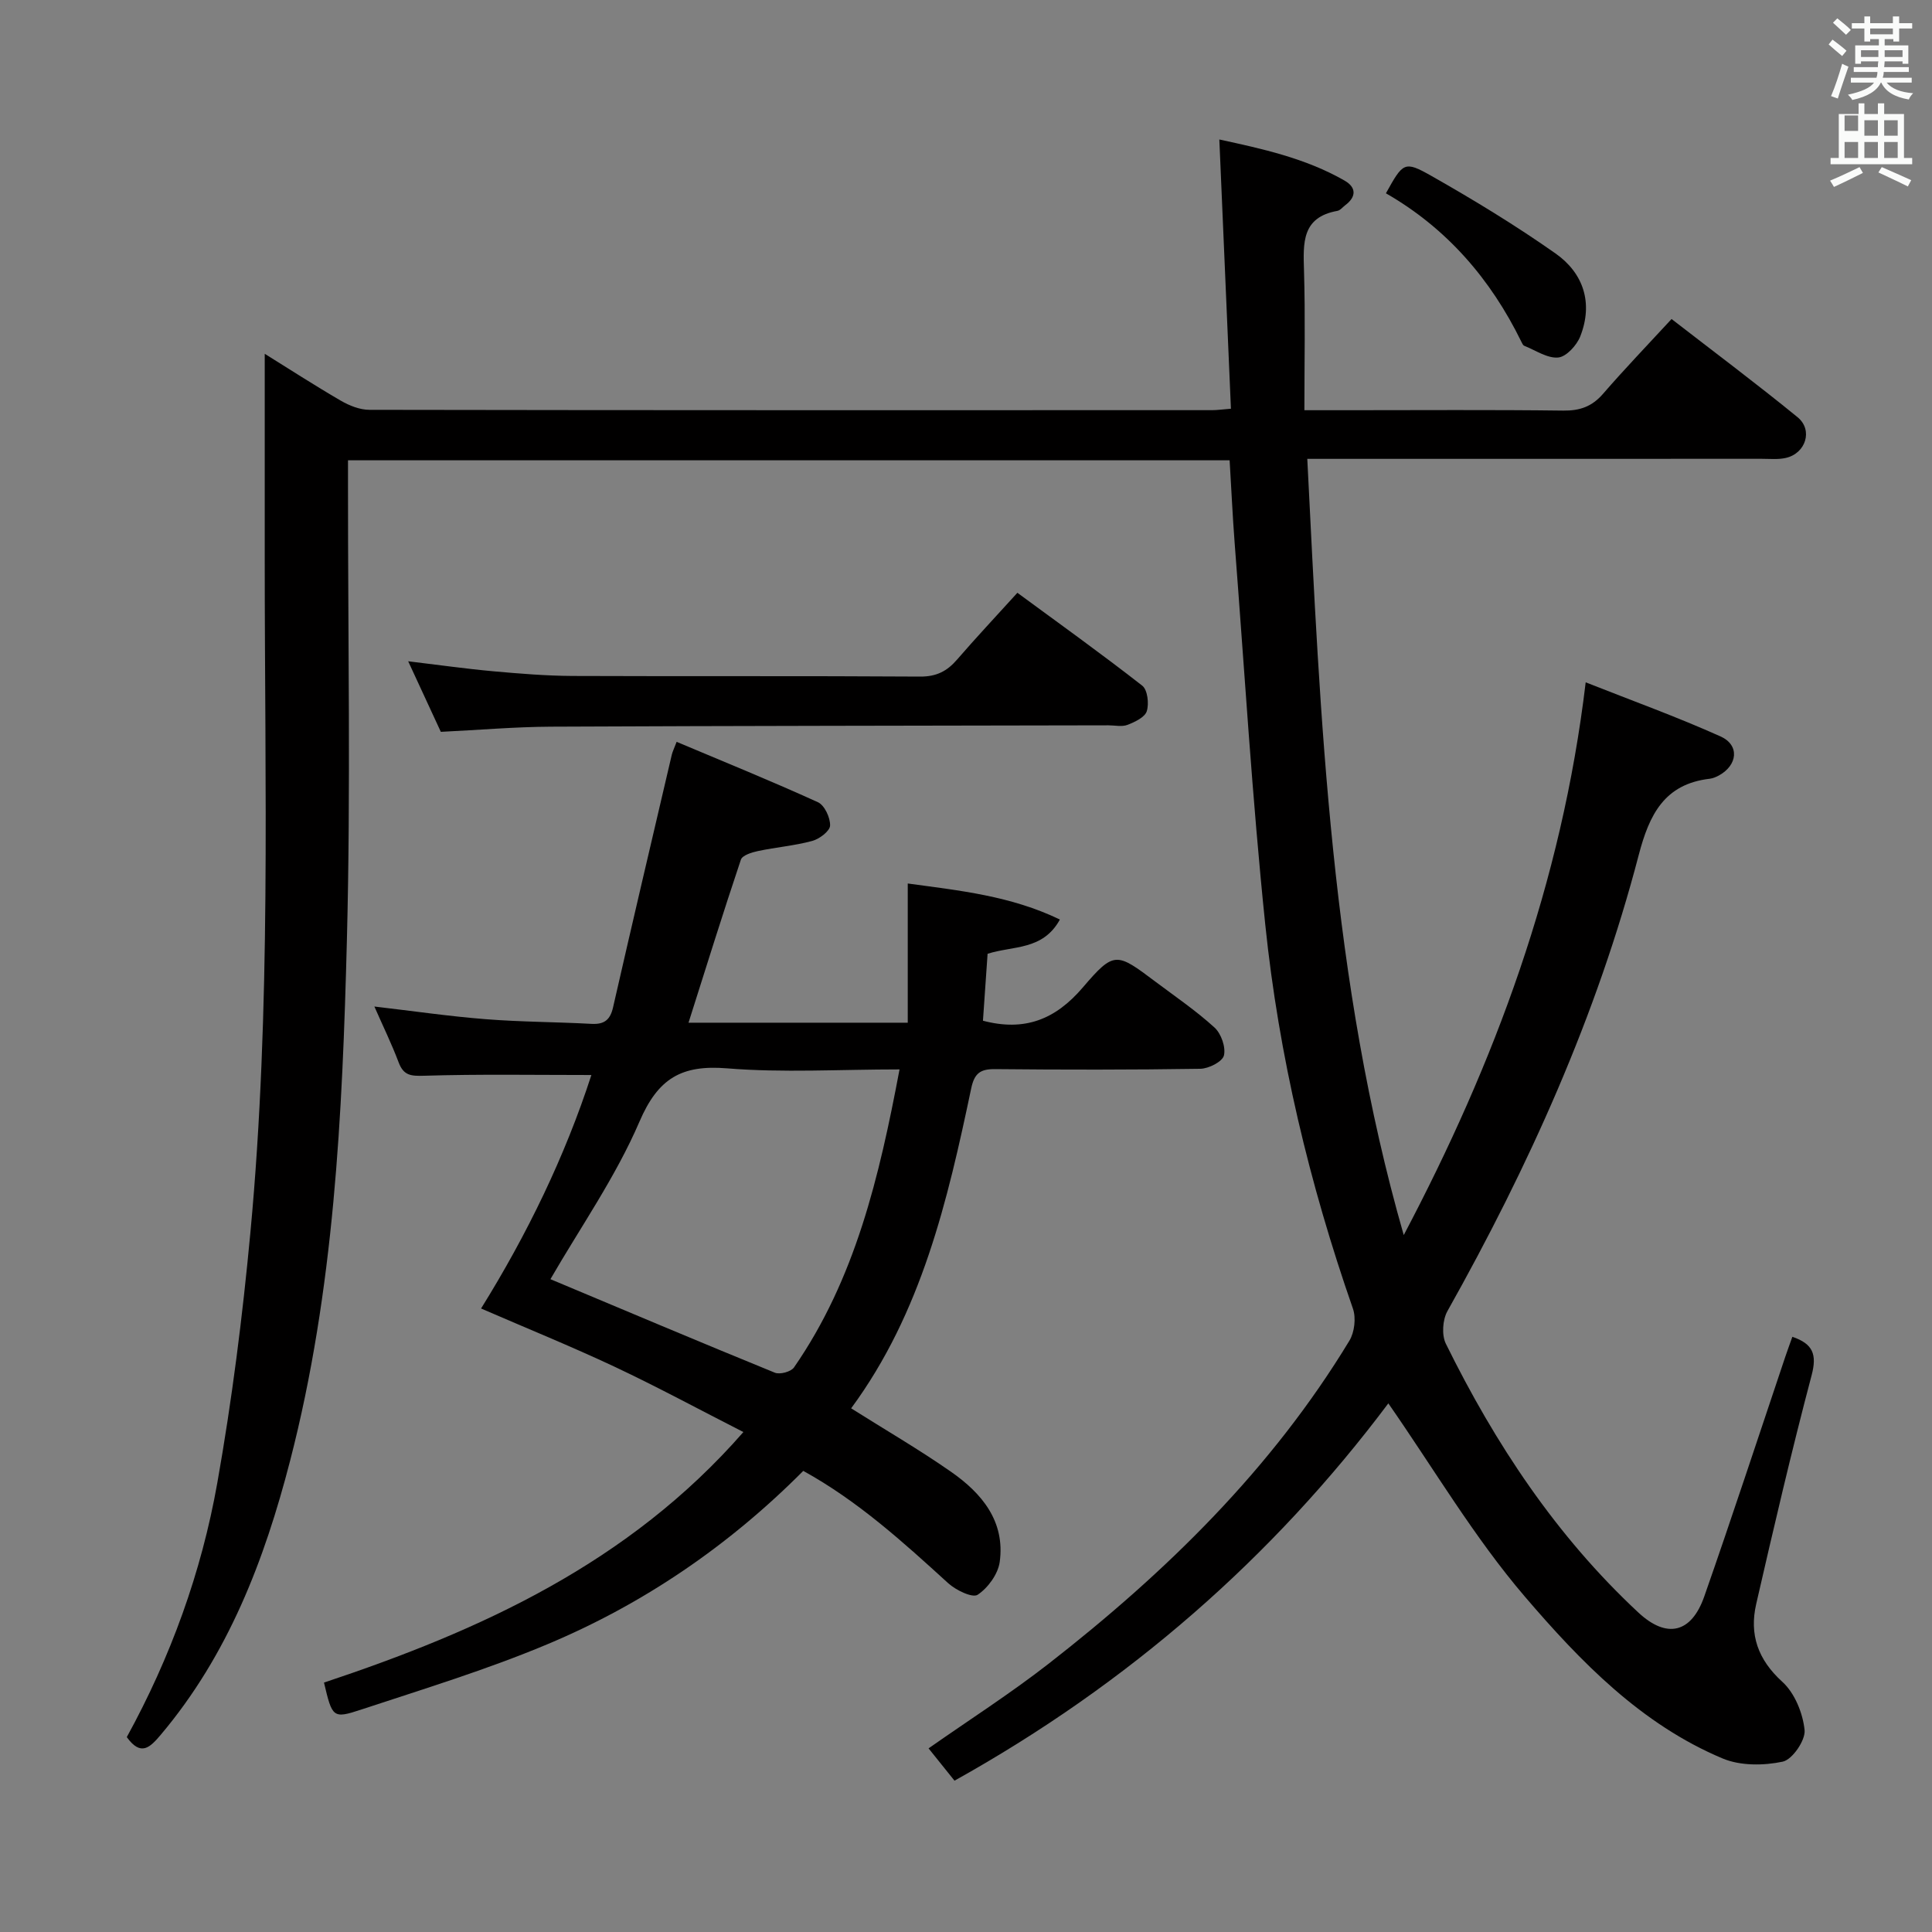 <svg enable-background="new 0 0 400 400" viewBox="0 0 400 400" xmlns="http://www.w3.org/2000/svg"><rect x="0" y="0" width="400" height="400" fill="#808080" stroke="none"/><path d="m378.6 9.2.8-1c.9.7 1.9 1.4 2.9 2.3l-.9 1.1c-1.1-.9-2-1.7-2.8-2.4zm.5 10.7c.9-2.1 1.6-4.3 2.3-6.7.4.2.8.4 1.3.6-.7 2.1-1.5 4.3-2.2 6.6zm.4-15.2.9-.9c1 .8 2 1.6 2.8 2.4l-1 1c-1-.9-1.9-1.8-2.7-2.5zm12.5-1.3h1.2v1.4h2.7v1.1h-2.7v2.7h-1.2v-.5h-1.8v1.3h4.9v3.8h-1.2v-.5h-3.7c0 .4-.1.9-.1 1.2h5.1v1h-5.2c0 .5-.1.9-.2 1.2h6v1h-5.2c1.1 1.3 2.9 2 5.5 2.2-.4.4-.7.8-.9 1.3-2.9-.5-4.8-1.6-5.7-3.5h-.1c-.8 1.7-2.7 2.9-5.9 3.6-.2-.4-.6-.8-.9-1.1 2.8-.6 4.6-1.4 5.4-2.5h-4.8v-1h5.3c.1-.3.2-.7.2-1.2h-4.9v-1h5c0-.4 0-.8.1-1.2h-3.6v.5h-1.2v-3.8h4.9v-1.3h-1.8v.5h-1.2v-2.7h-2.6v-1.1h2.6v-1.4h1.2v1.4h4.7v-1.4zm-6.7 8.4h3.6c0-.4 0-.9 0-1.4h-3.6zm1.9-4.7h4.7v-1.2h-4.7zm6.7 3.3h-3.7v1.4h3.7z" fill="#fafbfa"/><path d="m384.7 21.4h1.3v2.2h2.8v-2.2h1.3v2.2h4.1v9.1h1.7v1.3h-16.9v-1.3h1.7v-9.1h4.1v-2.2zm.3 13.2.7 1.2c-1.8.9-3.8 1.9-6 2.9-.2-.4-.5-.8-.8-1.3 2.4-1 4.4-2 6.1-2.8zm-3.1-7.5h2.8v-3.2h-2.8v4.2zm0 5.6h2.8v-3.3h-2.8zm4.1-4.6h2.8v-3.2h-2.8zm0 4.6h2.8v-3.3h-2.8zm3.6 1.9c2.1.9 4.1 1.8 6.1 2.7l-.7 1.3c-2.2-1.1-4.2-2-6.1-2.9zm3.3-9.7h-2.8v3.2h2.8zm-2.8 7.8h2.8v-3.3h-2.8z" fill="#fafbfa"/><g fill="#010000"><path d="m197.62 368.67c-1.93-2.41-3.58-4.46-5.37-6.69 8.43-5.91 16.92-11.34 24.84-17.51 24.32-18.95 46.17-40.29 62.28-66.88 1.07-1.76 1.41-4.72.74-6.65-9.01-25.84-15.34-52.33-18.15-79.51-2.72-26.28-4.3-52.67-6.34-79.02-.43-5.6-.68-11.22-1.04-17.11-60.75 0-121.32 0-182.53 0v5.38c-.02 31.33.58 62.68-.23 93.98-.93 36.19-2.63 72.42-11.75 107.75-5.32 20.6-12.82 40.2-26.79 56.76-2.23 2.64-4.11 4.53-7.03.48 9.04-16.47 15.46-34.11 18.74-52.63 3.04-17.15 5.23-34.49 6.85-51.83 4.34-46.33 2.96-92.82 2.97-139.27 0-14.13 0-28.26 0-42.67 4.89 3.04 10.24 6.5 15.74 9.7 1.77 1.03 3.95 1.9 5.94 1.9 58.16.1 116.32.08 174.48.07.98 0 1.95-.14 3.88-.3-.8-18.47-1.59-36.82-2.4-55.74 8.86 1.92 17.81 3.86 25.91 8.5 2.47 1.41 2.5 3.36.13 5.13-.53.4-1.02 1.05-1.61 1.15-7.4 1.33-7.07 6.66-6.9 12.37.28 9.44.08 18.89.08 28.9h9.12c14.83 0 29.66-.11 44.49.08 3.46.04 5.94-.85 8.21-3.46 4.45-5.14 9.17-10.05 14.2-15.5 8.87 6.87 17.63 13.42 26.09 20.33 3.25 2.66 1.69 7.5-2.44 8.43-1.59.36-3.32.18-4.98.18-30.99.01-61.98.01-94.09.01 2.74 54.19 4.88 108.14 19.97 160.71 18.81-35.66 32.71-72.82 37.67-114.44 9.43 3.73 18.83 7.12 27.92 11.2 4 1.8 3.54 5.96-.35 8.09-.58.31-1.23.59-1.88.67-9.42 1.09-12.53 7.46-14.71 15.79-8.7 33.32-22.77 64.45-39.6 94.42-1.01 1.79-1.22 4.95-.34 6.75 10.22 20.73 22.84 39.82 39.88 55.68 5.86 5.45 10.96 4.28 13.63-3.34 5.76-16.45 11.19-33.03 16.75-49.55.47-1.4.98-2.78 1.49-4.21 4.28 1.46 5.13 3.65 3.98 7.99-4.15 15.69-7.84 31.52-11.47 47.34-1.44 6.29.33 11.49 5.41 16.1 2.56 2.32 4.25 6.48 4.61 9.98.22 2.11-2.53 6.12-4.52 6.55-3.96.84-8.77.88-12.43-.65-16.86-7.07-29.44-20.06-40.94-33.49-10.52-12.28-18.84-26.46-28.29-40.04-23.86 31.82-53.75 58.04-89.82 78.12z"/><path d="m99.6 270.91c9.54-15.34 17.37-31.48 22.84-48.34-11.77 0-23.18-.2-34.58.15-2.75.08-4.28 0-5.32-2.75-1.45-3.85-3.27-7.57-5.03-11.58 7.99.93 15.49 2.03 23.03 2.62 7.29.58 14.62.57 21.93.97 2.65.14 3.87-.83 4.46-3.43 3.98-17.45 8.08-34.87 12.16-52.3.15-.63.45-1.21 1-2.66 9.88 4.16 19.65 8.13 29.25 12.5 1.37.62 2.58 3.21 2.52 4.84-.04 1.14-2.22 2.78-3.71 3.18-3.66.99-7.5 1.3-11.22 2.09-1.29.27-3.24.88-3.54 1.79-3.73 11.12-7.22 22.33-10.84 33.75h45.39c0-9.43 0-18.77 0-28.82 10.83 1.47 21.34 2.56 31.5 7.46-3.53 6.42-9.65 5.39-14.97 7.09-.31 4.5-.64 9.2-.96 13.86 8.57 2.25 14.94-.18 20.67-6.88 6.51-7.63 6.99-7.25 15.06-1.19 4.13 3.1 8.42 6.02 12.22 9.49 1.37 1.25 2.36 4.07 1.94 5.78-.32 1.28-3.16 2.73-4.9 2.75-14.16.22-28.33.21-42.49.07-3.05-.03-4.27.86-4.93 3.98-4.9 23.29-10.28 46.45-24.86 66.25 7 4.42 14.03 8.5 20.67 13.13 6.38 4.44 11.25 10.26 10.09 18.68-.35 2.51-2.43 5.37-4.57 6.79-1.07.71-4.51-.95-6.1-2.4-9.34-8.51-18.66-16.99-30-23.25-15.44 15.52-33.13 27.59-53.09 35.94-12.51 5.24-25.57 9.23-38.47 13.49-5.86 1.94-5.96 1.62-7.67-5.6 32.36-10.78 63.07-24.67 86.83-51.87-9.06-4.62-17.75-9.32-26.66-13.52-9.01-4.23-18.22-7.97-27.65-12.06zm86.64-49.5c-12.45 0-24.14.72-35.69-.22-9.42-.77-14.29 2.03-18.15 11.02-4.93 11.47-12.25 21.92-18.44 32.63 15.3 6.41 30.84 12.99 46.46 19.36 1.04.43 3.35-.19 3.97-1.09 12.68-18.32 17.64-39.39 21.85-61.7z"/><path d="m91.27 151.52c-2.23-4.81-4.31-9.32-6.76-14.61 6.36.76 11.97 1.56 17.61 2.07 5.46.49 10.95.94 16.42.97 23.99.1 47.98-.03 71.97.13 3.38.02 5.57-1.12 7.65-3.53 3.91-4.53 8.01-8.89 12.48-13.82 8.66 6.37 17.39 12.62 25.85 19.23 1.1.86 1.43 3.72.94 5.28-.39 1.26-2.46 2.24-3.98 2.83-1.16.45-2.63.1-3.96.1-38.48.08-76.97.1-115.45.28-7.45.04-14.91.69-22.77 1.07z"/><path d="m286.94 40.02c3.55-6.38 3.79-6.79 9.4-3.61 8.78 4.98 17.44 10.25 25.69 16.05 5.83 4.09 7.86 10.3 5.14 17.2-.73 1.85-2.89 4.21-4.57 4.36-2.25.2-4.68-1.5-7.02-2.43-.26-.1-.43-.5-.58-.8-6.35-13-15.46-23.54-28.06-30.77z"/></g></svg>